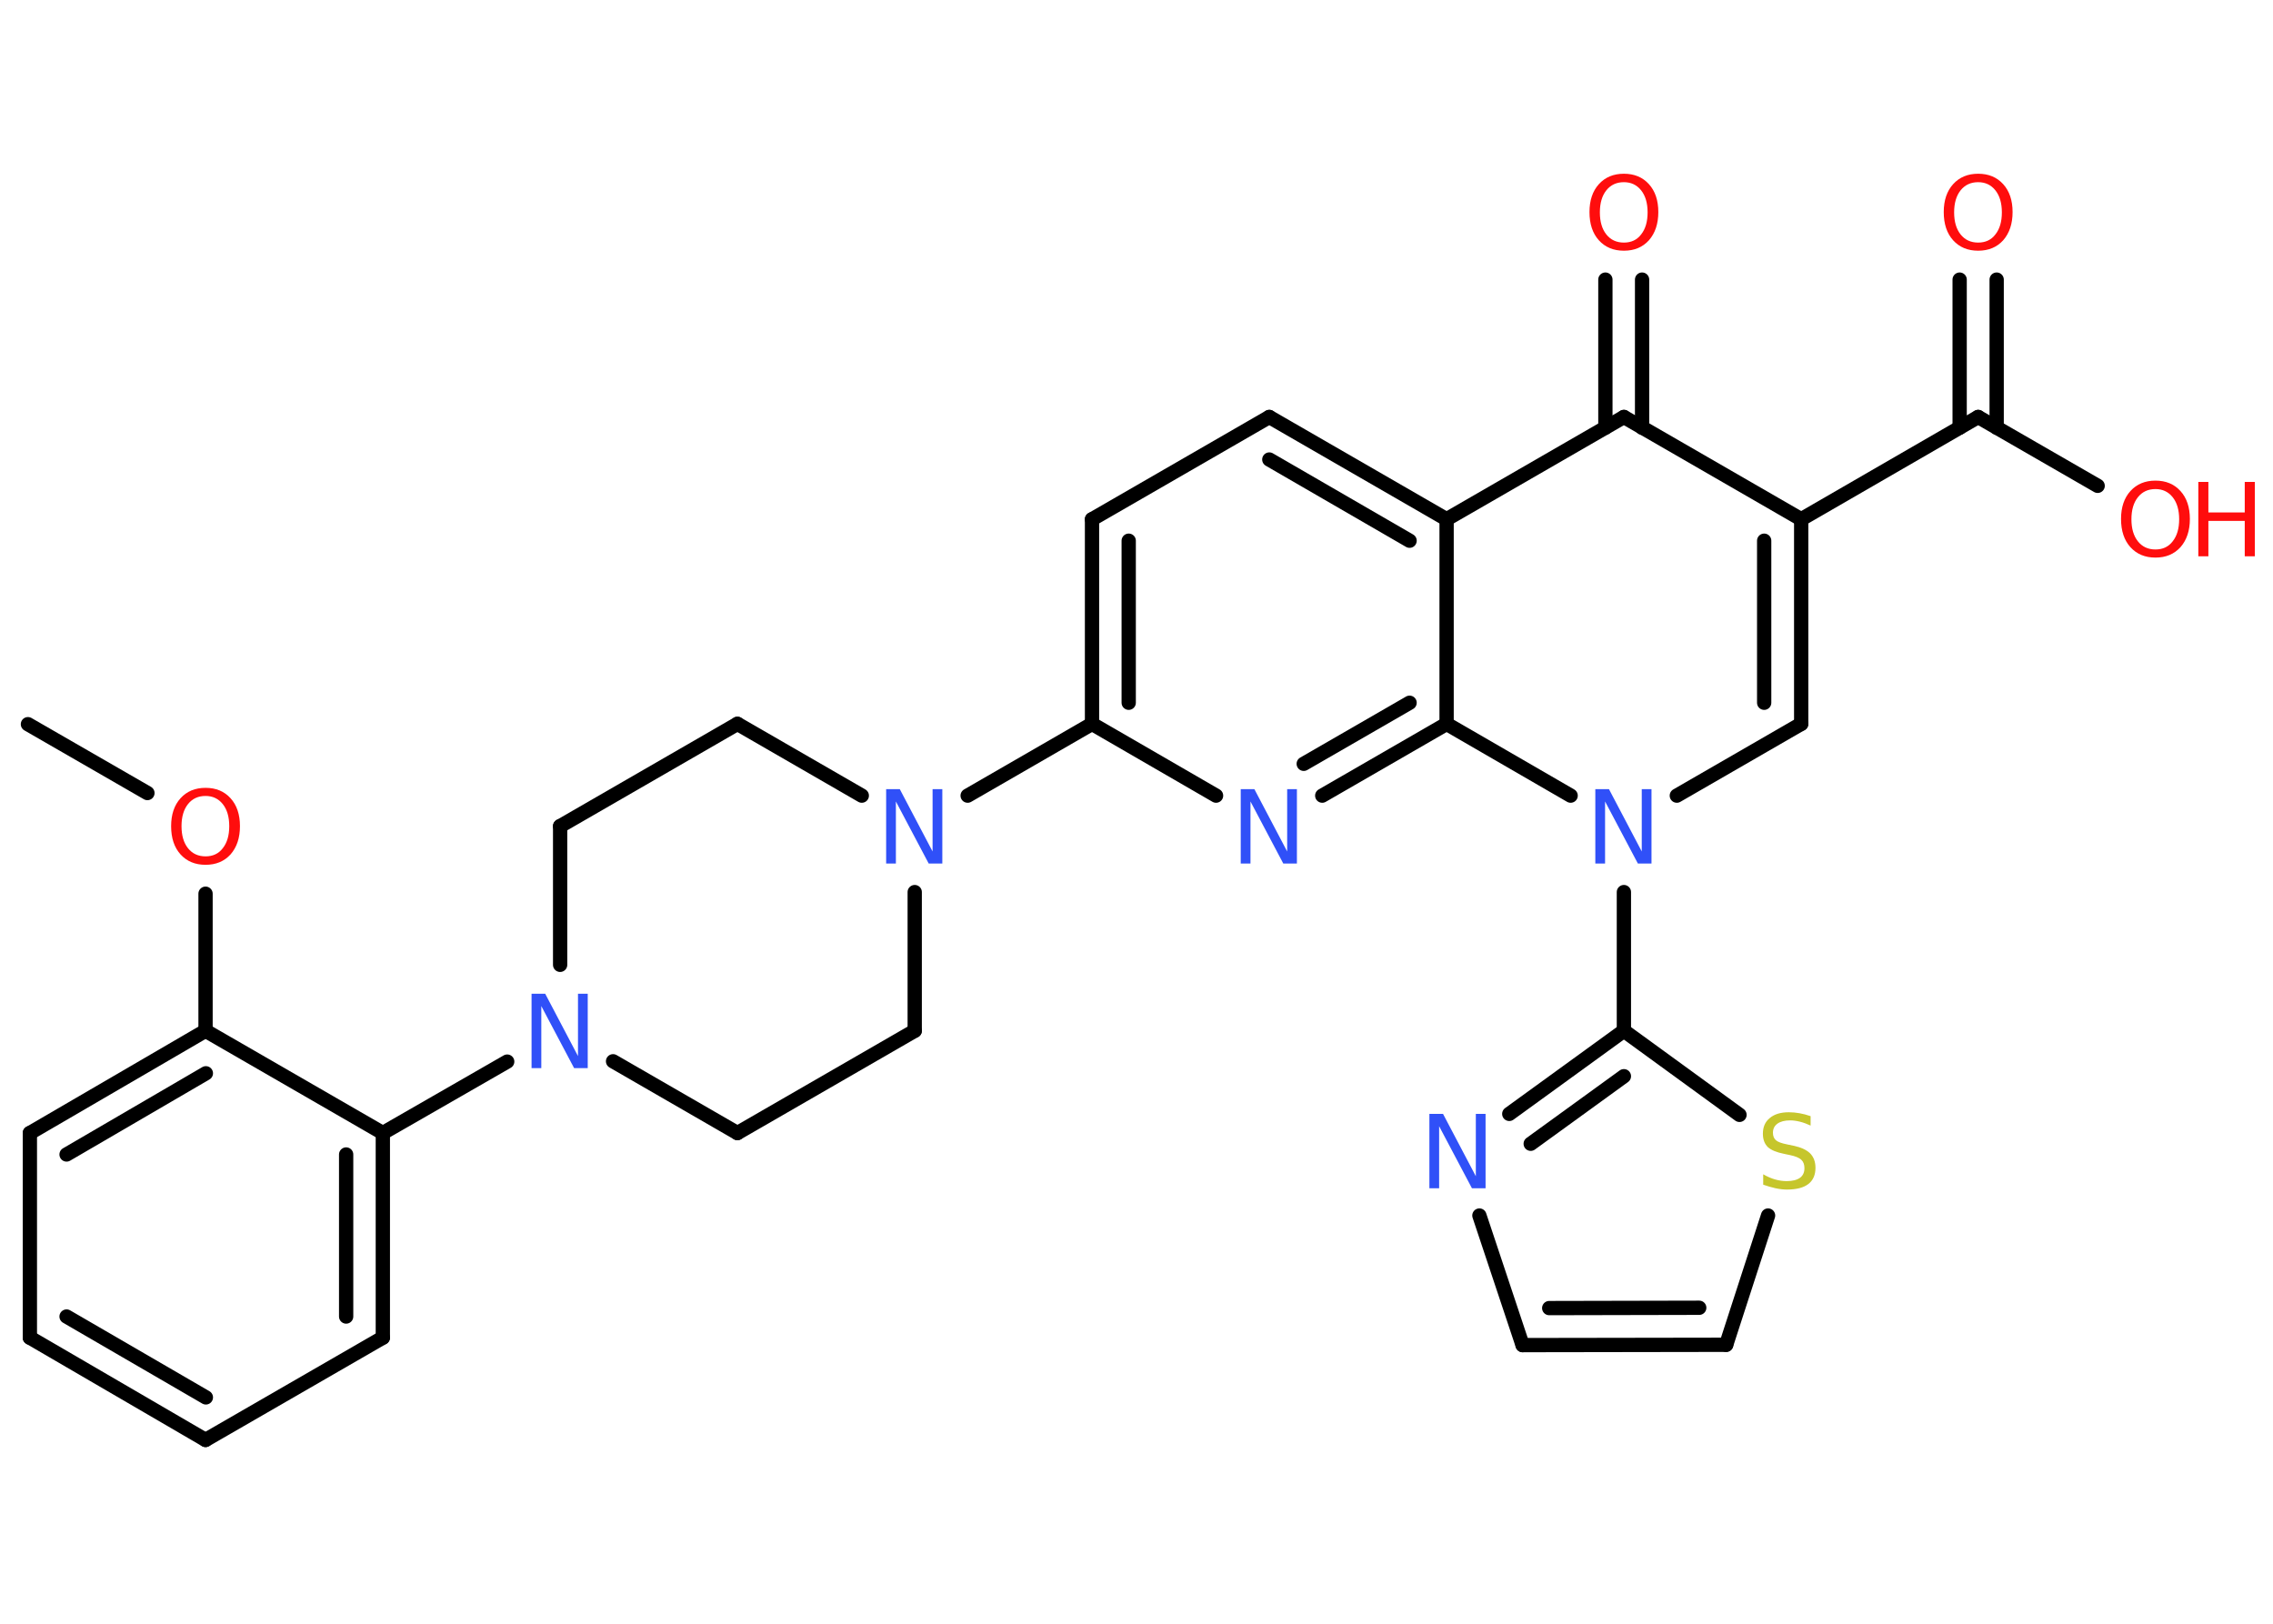 <?xml version='1.0' encoding='UTF-8'?>
<!DOCTYPE svg PUBLIC "-//W3C//DTD SVG 1.1//EN" "http://www.w3.org/Graphics/SVG/1.1/DTD/svg11.dtd">
<svg version='1.2' xmlns='http://www.w3.org/2000/svg' xmlns:xlink='http://www.w3.org/1999/xlink' width='70.0mm' height='50.0mm' viewBox='0 0 70.0 50.0'>
  <desc>Generated by the Chemistry Development Kit (http://github.com/cdk)</desc>
  <g stroke-linecap='round' stroke-linejoin='round' stroke='#000000' stroke-width='.44' fill='#FF0D0D'>
    <rect x='.0' y='.0' width='70.0' height='50.0' fill='#FFFFFF' stroke='none'/>
    <g id='mol1' class='mol'>
      <line id='mol1bnd1' class='bond' x1='.86' y1='22.3' x2='4.54' y2='24.42'/>
      <line id='mol1bnd2' class='bond' x1='6.33' y1='27.52' x2='6.33' y2='31.74'/>
      <g id='mol1bnd3' class='bond'>
        <line x1='6.33' y1='31.74' x2='.92' y2='34.89'/>
        <line x1='6.34' y1='33.05' x2='2.05' y2='35.55'/>
      </g>
      <line id='mol1bnd4' class='bond' x1='.92' y1='34.89' x2='.92' y2='41.19'/>
      <g id='mol1bnd5' class='bond'>
        <line x1='.92' y1='41.19' x2='6.33' y2='44.34'/>
        <line x1='2.05' y1='40.54' x2='6.34' y2='43.03'/>
      </g>
      <line id='mol1bnd6' class='bond' x1='6.33' y1='44.34' x2='11.79' y2='41.19'/>
      <g id='mol1bnd7' class='bond'>
        <line x1='11.79' y1='41.19' x2='11.79' y2='34.89'/>
        <line x1='10.66' y1='40.54' x2='10.66' y2='35.55'/>
      </g>
      <line id='mol1bnd8' class='bond' x1='6.33' y1='31.74' x2='11.79' y2='34.89'/>
      <line id='mol1bnd9' class='bond' x1='11.79' y1='34.89' x2='15.62' y2='32.69'/>
      <line id='mol1bnd10' class='bond' x1='18.88' y1='32.68' x2='22.71' y2='34.89'/>
      <line id='mol1bnd11' class='bond' x1='22.71' y1='34.89' x2='28.17' y2='31.74'/>
      <line id='mol1bnd12' class='bond' x1='28.17' y1='31.74' x2='28.17' y2='27.47'/>
      <line id='mol1bnd13' class='bond' x1='29.8' y1='24.5' x2='33.63' y2='22.29'/>
      <g id='mol1bnd14' class='bond'>
        <line x1='33.63' y1='15.99' x2='33.63' y2='22.29'/>
        <line x1='34.76' y1='16.65' x2='34.76' y2='21.64'/>
      </g>
      <line id='mol1bnd15' class='bond' x1='33.63' y1='15.99' x2='39.09' y2='12.84'/>
      <g id='mol1bnd16' class='bond'>
        <line x1='44.55' y1='15.99' x2='39.09' y2='12.84'/>
        <line x1='43.41' y1='16.65' x2='39.09' y2='14.15'/>
      </g>
      <line id='mol1bnd17' class='bond' x1='44.55' y1='15.99' x2='50.01' y2='12.84'/>
      <g id='mol1bnd18' class='bond'>
        <line x1='49.44' y1='13.17' x2='49.44' y2='8.61'/>
        <line x1='50.57' y1='13.17' x2='50.57' y2='8.61'/>
      </g>
      <line id='mol1bnd19' class='bond' x1='50.01' y1='12.84' x2='55.47' y2='15.99'/>
      <line id='mol1bnd20' class='bond' x1='55.47' y1='15.99' x2='60.92' y2='12.84'/>
      <g id='mol1bnd21' class='bond'>
        <line x1='60.35' y1='13.17' x2='60.35' y2='8.61'/>
        <line x1='61.49' y1='13.17' x2='61.49' y2='8.61'/>
      </g>
      <line id='mol1bnd22' class='bond' x1='60.92' y1='12.84' x2='64.6' y2='14.96'/>
      <g id='mol1bnd23' class='bond'>
        <line x1='55.47' y1='22.29' x2='55.47' y2='15.99'/>
        <line x1='54.33' y1='21.64' x2='54.33' y2='16.65'/>
      </g>
      <line id='mol1bnd24' class='bond' x1='55.47' y1='22.29' x2='51.64' y2='24.5'/>
      <line id='mol1bnd25' class='bond' x1='50.01' y1='27.47' x2='50.01' y2='31.74'/>
      <g id='mol1bnd26' class='bond'>
        <line x1='50.01' y1='31.74' x2='46.48' y2='34.3'/>
        <line x1='50.01' y1='33.14' x2='47.14' y2='35.22'/>
      </g>
      <line id='mol1bnd27' class='bond' x1='45.56' y1='37.43' x2='46.89' y2='41.42'/>
      <g id='mol1bnd28' class='bond'>
        <line x1='46.89' y1='41.42' x2='53.16' y2='41.41'/>
        <line x1='47.71' y1='40.28' x2='52.33' y2='40.27'/>
      </g>
      <line id='mol1bnd29' class='bond' x1='53.16' y1='41.41' x2='54.45' y2='37.43'/>
      <line id='mol1bnd30' class='bond' x1='50.01' y1='31.74' x2='53.57' y2='34.33'/>
      <line id='mol1bnd31' class='bond' x1='48.37' y1='24.5' x2='44.55' y2='22.29'/>
      <line id='mol1bnd32' class='bond' x1='44.55' y1='15.99' x2='44.55' y2='22.29'/>
      <g id='mol1bnd33' class='bond'>
        <line x1='40.72' y1='24.5' x2='44.55' y2='22.29'/>
        <line x1='40.15' y1='23.52' x2='43.41' y2='21.64'/>
      </g>
      <line id='mol1bnd34' class='bond' x1='33.63' y1='22.29' x2='37.45' y2='24.5'/>
      <line id='mol1bnd35' class='bond' x1='26.54' y1='24.5' x2='22.71' y2='22.29'/>
      <line id='mol1bnd36' class='bond' x1='22.71' y1='22.29' x2='17.25' y2='25.44'/>
      <line id='mol1bnd37' class='bond' x1='17.25' y1='29.71' x2='17.25' y2='25.44'/>
      <path id='mol1atm2' class='atom' d='M6.33 24.51q-.34 .0 -.54 .25q-.2 .25 -.2 .68q.0 .43 .2 .68q.2 .25 .54 .25q.34 .0 .53 -.25q.2 -.25 .2 -.68q.0 -.43 -.2 -.68q-.2 -.25 -.53 -.25zM6.33 24.26q.48 .0 .77 .32q.29 .32 .29 .86q.0 .54 -.29 .87q-.29 .32 -.77 .32q-.48 .0 -.77 -.32q-.29 -.32 -.29 -.87q.0 -.54 .29 -.86q.29 -.32 .77 -.32z' stroke='none'/>
      <path id='mol1atm9' class='atom' d='M16.38 30.6h.41l1.01 1.92v-1.92h.3v2.29h-.42l-1.01 -1.91v1.91h-.3v-2.29z' stroke='none' fill='#3050F8'/>
      <path id='mol1atm12' class='atom' d='M27.3 24.3h.41l1.01 1.92v-1.92h.3v2.29h-.42l-1.01 -1.91v1.91h-.3v-2.29z' stroke='none' fill='#3050F8'/>
      <path id='mol1atm18' class='atom' d='M50.01 5.61q-.34 .0 -.54 .25q-.2 .25 -.2 .68q.0 .43 .2 .68q.2 .25 .54 .25q.34 .0 .53 -.25q.2 -.25 .2 -.68q.0 -.43 -.2 -.68q-.2 -.25 -.53 -.25zM50.01 5.35q.48 .0 .77 .32q.29 .32 .29 .86q.0 .54 -.29 .87q-.29 .32 -.77 .32q-.48 .0 -.77 -.32q-.29 -.32 -.29 -.87q.0 -.54 .29 -.86q.29 -.32 .77 -.32z' stroke='none'/>
      <path id='mol1atm21' class='atom' d='M60.92 5.61q-.34 .0 -.54 .25q-.2 .25 -.2 .68q.0 .43 .2 .68q.2 .25 .54 .25q.34 .0 .53 -.25q.2 -.25 .2 -.68q.0 -.43 -.2 -.68q-.2 -.25 -.53 -.25zM60.92 5.35q.48 .0 .77 .32q.29 .32 .29 .86q.0 .54 -.29 .87q-.29 .32 -.77 .32q-.48 .0 -.77 -.32q-.29 -.32 -.29 -.87q.0 -.54 .29 -.86q.29 -.32 .77 -.32z' stroke='none'/>
      <g id='mol1atm22' class='atom'>
        <path d='M66.38 15.06q-.34 .0 -.54 .25q-.2 .25 -.2 .68q.0 .43 .2 .68q.2 .25 .54 .25q.34 .0 .53 -.25q.2 -.25 .2 -.68q.0 -.43 -.2 -.68q-.2 -.25 -.53 -.25zM66.38 14.8q.48 .0 .77 .32q.29 .32 .29 .86q.0 .54 -.29 .87q-.29 .32 -.77 .32q-.48 .0 -.77 -.32q-.29 -.32 -.29 -.87q.0 -.54 .29 -.86q.29 -.32 .77 -.32z' stroke='none'/>
        <path d='M67.7 14.84h.31v.94h1.12v-.94h.31v2.29h-.31v-1.09h-1.12v1.09h-.31v-2.29z' stroke='none'/>
      </g>
      <path id='mol1atm24' class='atom' d='M49.14 24.3h.41l1.01 1.92v-1.92h.3v2.29h-.42l-1.01 -1.91v1.91h-.3v-2.29z' stroke='none' fill='#3050F8'/>
      <path id='mol1atm26' class='atom' d='M44.03 34.3h.41l1.01 1.92v-1.92h.3v2.29h-.42l-1.01 -1.91v1.91h-.3v-2.29z' stroke='none' fill='#3050F8'/>
      <path id='mol1atm29' class='atom' d='M55.76 34.36v.3q-.17 -.08 -.33 -.12q-.16 -.04 -.3 -.04q-.25 .0 -.39 .1q-.14 .1 -.14 .28q.0 .15 .09 .23q.09 .08 .35 .13l.19 .04q.34 .07 .51 .23q.17 .17 .17 .45q.0 .33 -.22 .5q-.22 .17 -.66 .17q-.16 .0 -.35 -.04q-.18 -.04 -.38 -.11v-.32q.19 .11 .37 .16q.18 .05 .35 .05q.27 .0 .41 -.1q.14 -.1 .14 -.3q.0 -.17 -.1 -.26q-.1 -.09 -.34 -.14l-.19 -.04q-.35 -.07 -.5 -.21q-.15 -.15 -.15 -.41q.0 -.31 .21 -.48q.21 -.18 .59 -.18q.16 .0 .33 .03q.17 .03 .34 .09z' stroke='none' fill='#C6C62C'/>
      <path id='mol1atm31' class='atom' d='M38.22 24.3h.41l1.01 1.92v-1.92h.3v2.29h-.42l-1.01 -1.91v1.91h-.3v-2.29z' stroke='none' fill='#3050F8'/>
    </g>
  </g>
</svg>
